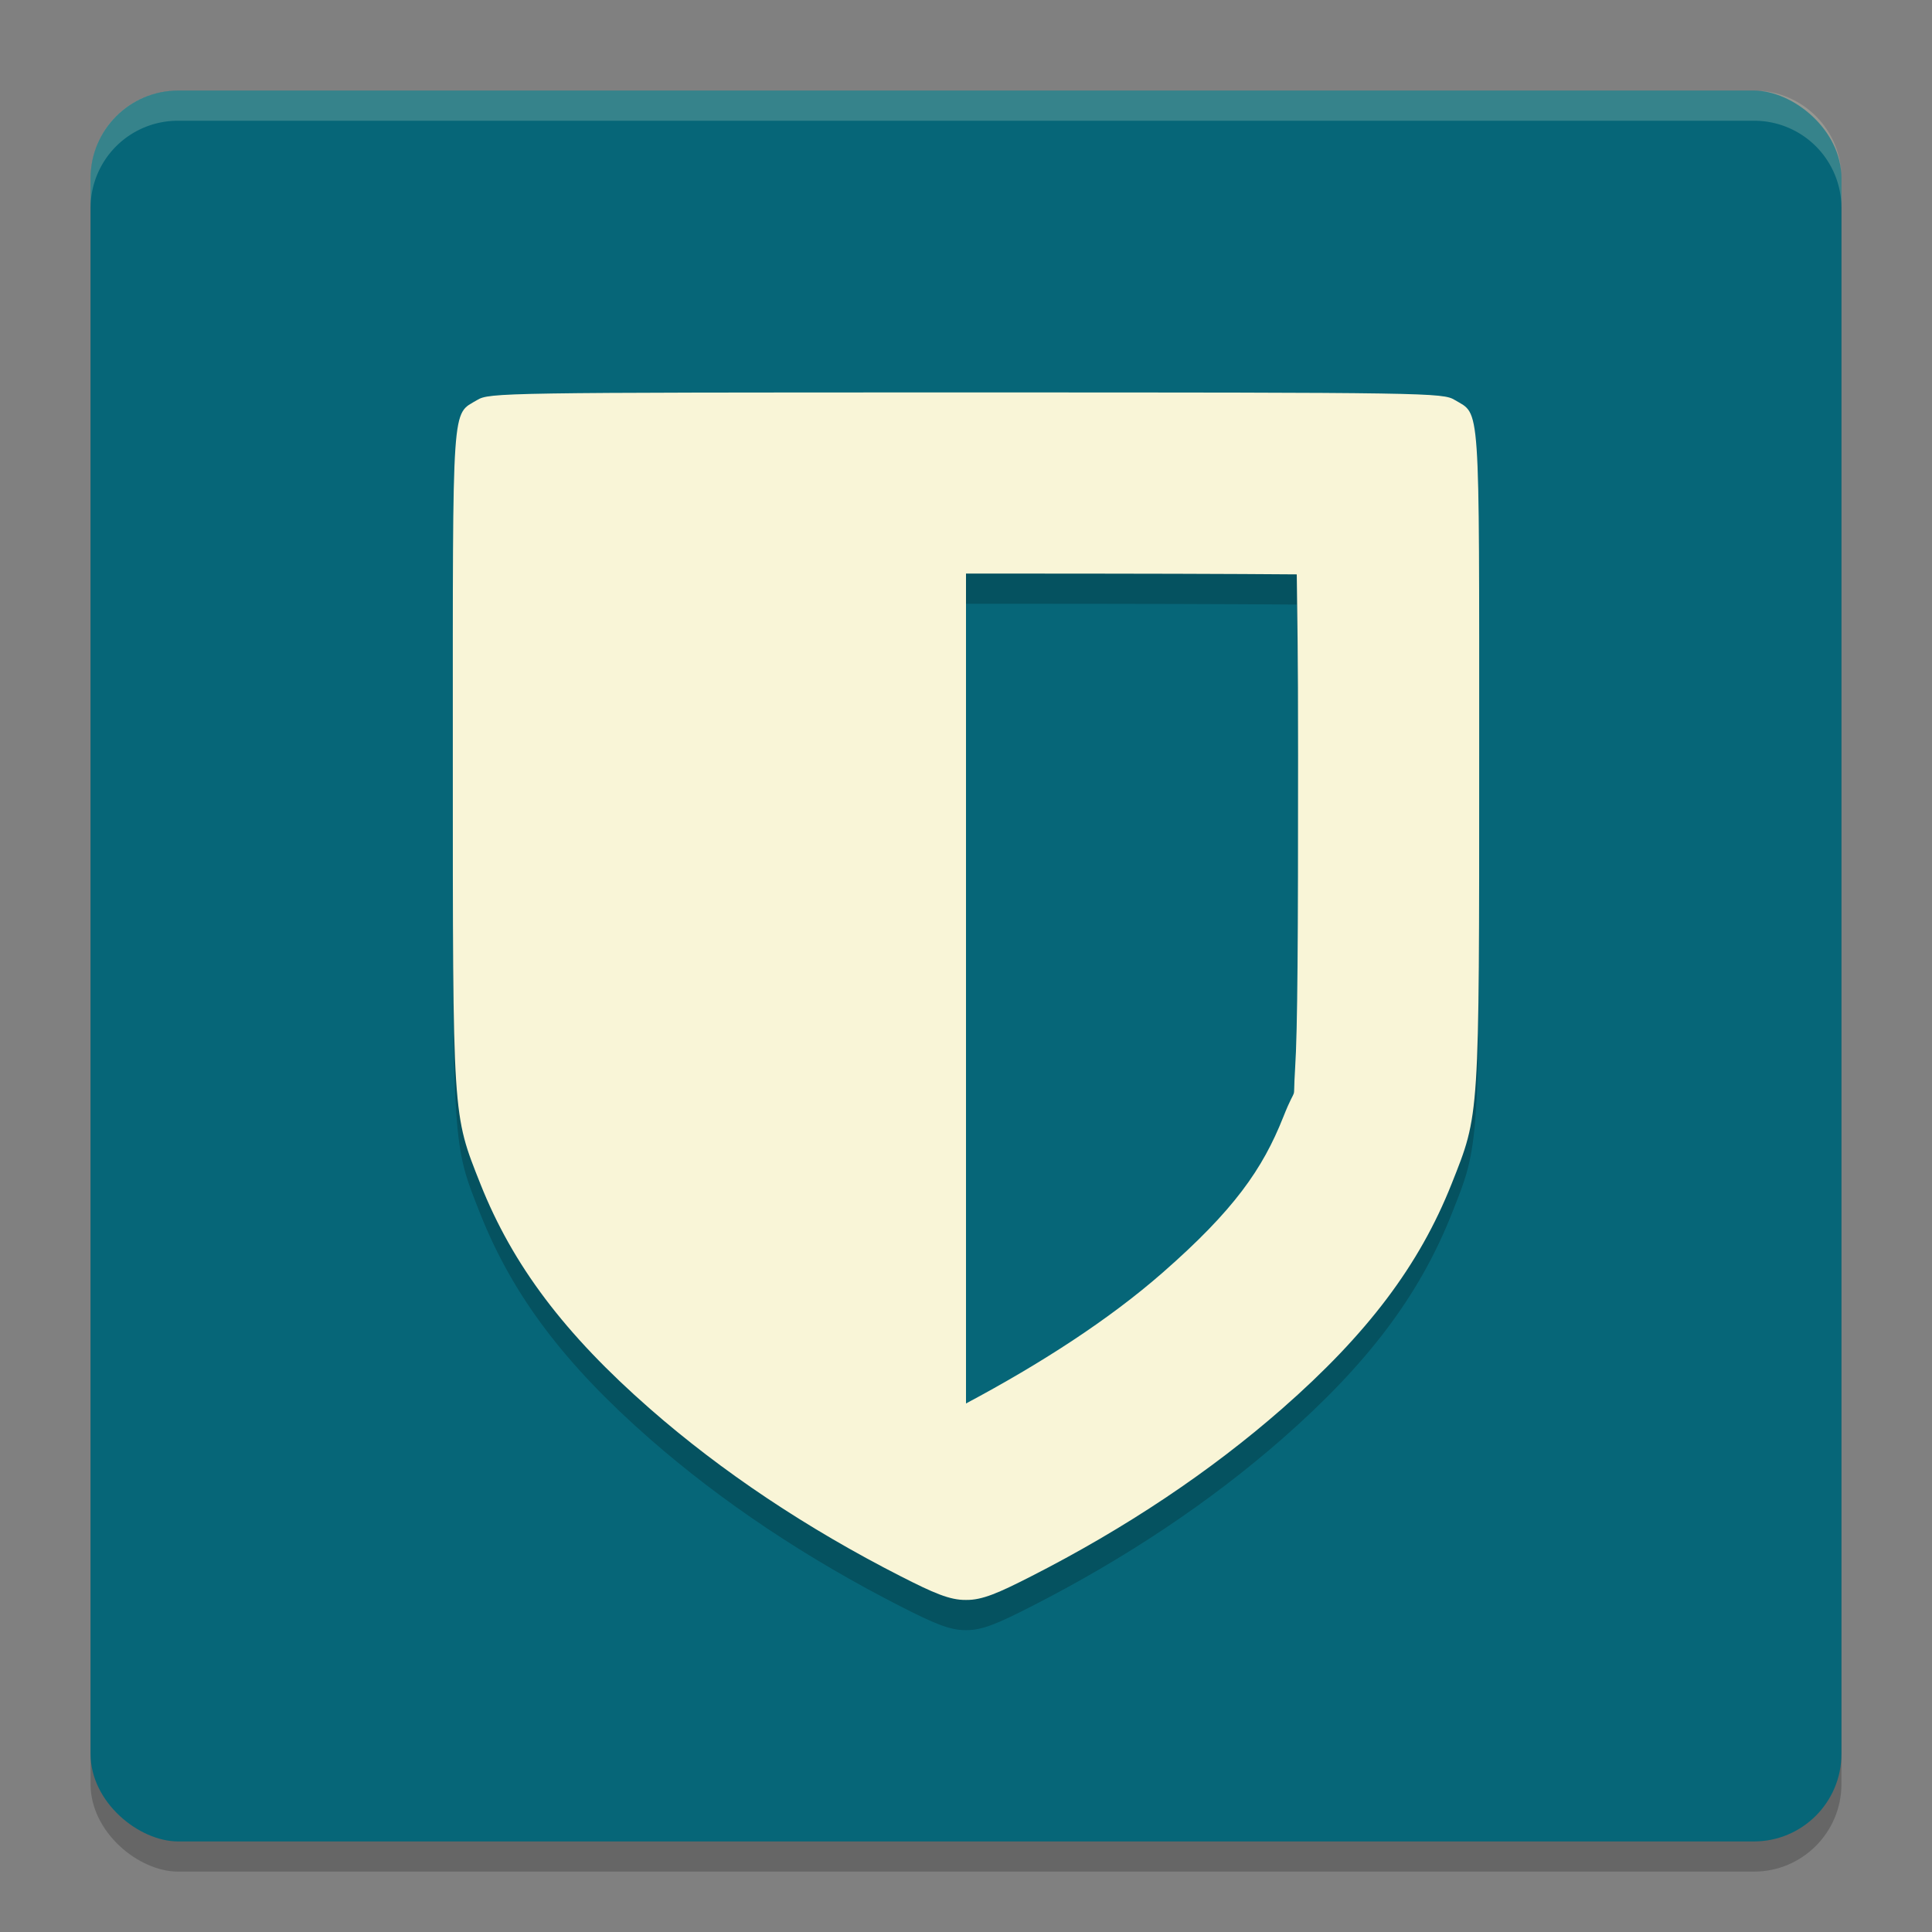 <svg xmlns="http://www.w3.org/2000/svg" width="64" height="64" version="1">
    <rect width="100%" height="100%" fill="#808080" stroke="none"/>
    <rect width="58" height="58" x="-62" y="-61" rx="2.9" ry="2.9" transform="matrix(0 -1 -1 0 0 0)" opacity=".2"/>
    <rect width="58" height="58" x="-61" y="-61" rx="2.9" ry="2.9" transform="matrix(0 -1 -1 0 0 0)" fill="#066678"/>
    <path d="M32 14c-15.398 0-15.79.01-16.191.25-.852.51-.809-.122-.809 11.785 0 12.083-.015 11.84.914 14.184 1.07 2.695 2.79 4.973 5.617 7.449 2.372 2.077 5.184 3.958 8.32 5.555 1.062.54 1.61.786 2.149.777.539.009 1.087-.237 2.148-.777 3.137-1.597 5.949-3.478 8.32-5.555 2.827-2.476 4.549-4.754 5.618-7.45.93-2.342.914-2.1.914-14.183 0-11.907.043-11.274-.809-11.785-.4-.24-.793-.25-16.191-.25zm0 6c6.189 0 8.695.01 10.957.027.017 1.602.043 2.338.043 6.008 0 6.044-.014 9.06-.098 10.36-.083 1.298.092.386-.394 1.613-.683 1.721-1.63 3.08-3.992 5.148-1.793 1.57-4.053 3.024-6.516 4.336V20z" opacity=".2"/>
    <path d="M32 13c-15.398 0-15.79.01-16.191.25-.852.51-.809-.122-.809 11.785 0 12.083-.015 11.84.914 14.184 1.07 2.695 2.79 4.973 5.617 7.449 2.372 2.077 5.184 3.958 8.32 5.555 1.062.54 1.61.786 2.149.777.539.009 1.087-.237 2.148-.777 3.137-1.597 5.949-3.478 8.32-5.555 2.827-2.476 4.549-4.754 5.618-7.45.93-2.342.914-2.1.914-14.183 0-11.907.043-11.274-.809-11.785-.4-.24-.793-.25-16.191-.25zm0 6c6.189 0 8.695.01 10.957.027.017 1.602.043 2.338.043 6.008 0 6.044-.014 9.06-.098 10.36-.083 1.298.092.386-.394 1.613-.683 1.721-1.63 3.08-3.992 5.148-1.793 1.57-4.053 3.024-6.516 4.336V19z" fill="#F9F5D7"/>
    <path d="M5.898 3A2.891 2.891 0 0 0 3 5.898v1A2.891 2.891 0 0 1 5.898 4h52.204A2.891 2.891 0 0 1 61 6.898v-1A2.891 2.891 0 0 0 58.102 3H5.898z" opacity=".2" fill="#F9F5D7"/>
</svg>
